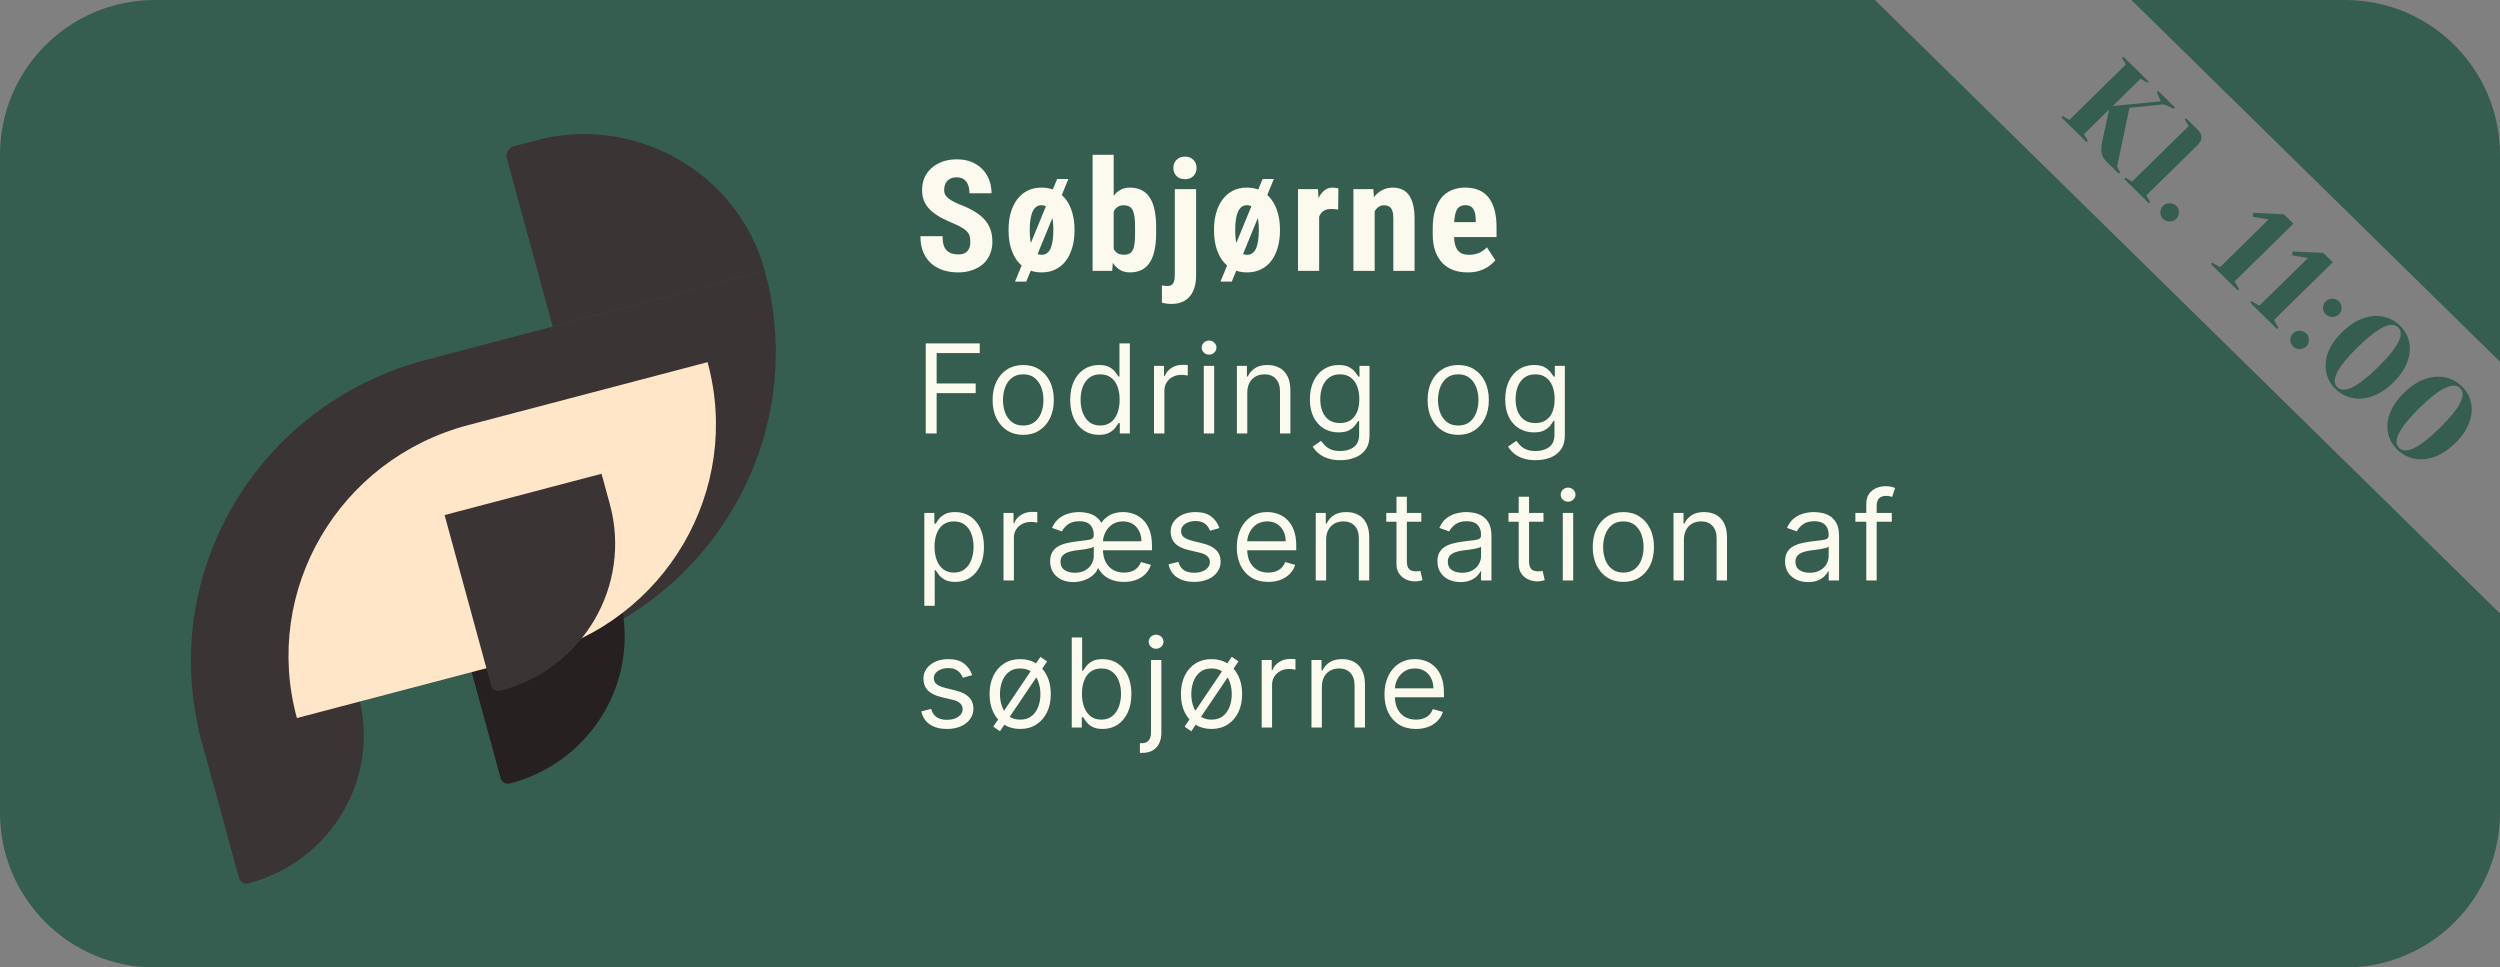<svg width="323" height="125" viewBox="0 0 323 125" fill="none" xmlns="http://www.w3.org/2000/svg">
<rect x="0" y="0" width="323" height="125" fill="#808080" stroke="none"/>
<path fill-rule="evenodd" clip-rule="evenodd" d="M242.236 0H20C8.954 0 0 8.954 0 20V105C0 116.046 8.954 125 20 125H303C314.046 125 323 116.046 323 105V79.166L322.951 79.215L242.236 0ZM323 46.736V20C323 8.954 314.046 0 303 0H275.379L323 46.736Z" fill="#355E50"/>
<path d="M266.501 14.994L267.357 15.498L274.665 8.325L274.152 7.485L274.323 7.317L277.577 10.511L277.406 10.679L276.55 10.175L272.964 13.694L279.176 13.088L278.662 11.912L278.833 11.744L281.003 13.873L280.832 14.041L279.576 13.481L275.122 13.929L273.523 21.55L273.923 22.278L273.752 22.446L272.153 20.877C271.811 20.541 271.601 20.171 271.525 19.768C271.464 19.364 271.483 18.912 271.582 18.412L272.496 14.153L269.241 17.347L269.755 18.188L269.584 18.356L266.329 15.162L266.501 14.994ZM274.613 22.956L275.47 23.46L282.778 16.287L282.264 15.447L282.435 15.279L283.92 16.736C284.605 17.408 284.605 18.08 283.92 18.753L277.297 25.253L277.811 26.093L277.639 26.262L274.442 23.124L274.613 22.956ZM279.465 28.277C279.236 28.053 279.118 27.773 279.111 27.437C279.118 27.1 279.236 26.82 279.465 26.596C279.693 26.372 279.975 26.26 280.31 26.26C280.66 26.26 280.949 26.372 281.178 26.596C281.406 26.82 281.516 27.1 281.509 27.437C281.516 27.773 281.406 28.053 281.178 28.277C280.949 28.501 280.66 28.613 280.31 28.613C279.975 28.613 279.693 28.501 279.465 28.277ZM285.637 34.111L285.808 33.943L286.836 34.503L293.105 28.35L291.061 28.003L291.118 27.498L295.081 27.689L296.314 28.899L288.72 36.352L289.291 37.361L289.12 37.529L285.637 34.111ZM290.719 39.098L290.89 38.93L291.918 39.49L298.187 33.338L296.143 32.99L296.2 32.486L300.163 32.676L301.396 33.887L293.802 41.34L294.373 42.348L294.202 42.516L290.719 39.098ZM300.483 40.612C300.254 40.388 300.136 40.107 300.129 39.771C300.136 39.435 300.254 39.155 300.483 38.931C300.711 38.706 300.993 38.594 301.328 38.594C301.678 38.594 301.967 38.706 302.196 38.931C302.424 39.155 302.534 39.435 302.527 39.771C302.534 40.107 302.424 40.388 302.196 40.612C301.967 40.836 301.678 40.948 301.328 40.948C300.993 40.948 300.711 40.836 300.483 40.612ZM296.258 44.758C296.029 44.534 295.911 44.254 295.904 43.918C295.911 43.581 296.029 43.301 296.258 43.077C296.486 42.853 296.768 42.741 297.103 42.741C297.453 42.741 297.742 42.853 297.971 43.077C298.199 43.301 298.309 43.581 298.302 43.918C298.309 44.254 298.199 44.534 297.971 44.758C297.742 44.982 297.453 45.094 297.103 45.094C296.768 45.094 296.486 44.982 296.258 44.758ZM301.742 50.252C301.125 49.647 300.729 48.937 300.554 48.123C300.379 47.309 300.455 46.449 300.782 45.545C301.125 44.641 301.73 43.764 302.598 42.912C303.466 42.06 304.357 41.47 305.27 41.141C306.199 40.812 307.078 40.734 307.908 40.906C308.738 41.078 309.461 41.466 310.078 42.071C310.694 42.676 311.09 43.386 311.265 44.2C311.44 45.015 311.357 45.874 311.014 46.778C310.687 47.682 310.089 48.56 309.221 49.412C308.353 50.264 307.455 50.854 306.526 51.183C305.613 51.511 304.741 51.59 303.911 51.418C303.081 51.246 302.358 50.858 301.742 50.252ZM301.97 50.028C302.845 50.888 304.596 50.028 307.223 47.451C309.849 44.873 310.725 43.154 309.849 42.295C308.974 41.436 307.223 42.295 304.596 44.873C301.97 47.451 301.094 49.169 301.97 50.028ZM309.734 58.096C309.118 57.491 308.722 56.782 308.547 55.967C308.371 55.153 308.448 54.294 308.775 53.389C309.118 52.486 309.723 51.608 310.591 50.756C311.458 49.904 312.349 49.314 313.263 48.985C314.192 48.656 315.071 48.578 315.901 48.75C316.73 48.922 317.454 49.31 318.07 49.915C318.687 50.52 319.083 51.23 319.258 52.045C319.433 52.859 319.349 53.718 319.007 54.622C318.679 55.526 318.082 56.404 317.214 57.256C316.346 58.108 315.448 58.698 314.519 59.027C313.605 59.355 312.734 59.434 311.904 59.262C311.074 59.09 310.351 58.702 309.734 58.096ZM309.963 57.872C310.838 58.732 312.589 57.872 315.215 55.295C317.842 52.717 318.717 50.999 317.842 50.139C316.966 49.28 315.215 50.139 312.589 52.717C309.963 55.295 309.087 57.013 309.963 57.872Z" fill="#355E50"/>
<path d="M119.605 56V44.364H126.582V45.614H121.014V49.545H126.059V50.795H121.014V56H119.605ZM132.198 56.182C131.41 56.182 130.719 55.994 130.124 55.619C129.534 55.244 129.071 54.72 128.738 54.045C128.409 53.371 128.244 52.583 128.244 51.682C128.244 50.773 128.409 49.979 128.738 49.301C129.071 48.623 129.534 48.097 130.124 47.722C130.719 47.347 131.41 47.159 132.198 47.159C132.986 47.159 133.676 47.347 134.266 47.722C134.861 48.097 135.323 48.623 135.653 49.301C135.986 49.979 136.153 50.773 136.153 51.682C136.153 52.583 135.986 53.371 135.653 54.045C135.323 54.72 134.861 55.244 134.266 55.619C133.676 55.994 132.986 56.182 132.198 56.182ZM132.198 54.977C132.797 54.977 133.289 54.824 133.676 54.517C134.062 54.21 134.348 53.807 134.534 53.307C134.719 52.807 134.812 52.265 134.812 51.682C134.812 51.099 134.719 50.555 134.534 50.051C134.348 49.547 134.062 49.14 133.676 48.83C133.289 48.519 132.797 48.364 132.198 48.364C131.6 48.364 131.107 48.519 130.721 48.83C130.335 49.14 130.049 49.547 129.863 50.051C129.677 50.555 129.585 51.099 129.585 51.682C129.585 52.265 129.677 52.807 129.863 53.307C130.049 53.807 130.335 54.21 130.721 54.517C131.107 54.824 131.6 54.977 132.198 54.977ZM141.975 56.182C141.248 56.182 140.606 55.998 140.049 55.631C139.492 55.26 139.057 54.737 138.742 54.062C138.428 53.385 138.271 52.583 138.271 51.659C138.271 50.742 138.428 49.947 138.742 49.273C139.057 48.599 139.494 48.078 140.055 47.71C140.615 47.343 141.263 47.159 141.998 47.159C142.566 47.159 143.015 47.254 143.344 47.443C143.678 47.629 143.932 47.841 144.106 48.08C144.284 48.314 144.422 48.508 144.521 48.659H144.634V44.364H145.975V56H144.68V54.659H144.521C144.422 54.818 144.282 55.019 144.1 55.261C143.918 55.5 143.659 55.714 143.322 55.903C142.985 56.089 142.536 56.182 141.975 56.182ZM142.157 54.977C142.695 54.977 143.149 54.837 143.521 54.557C143.892 54.273 144.174 53.881 144.367 53.381C144.56 52.877 144.657 52.295 144.657 51.636C144.657 50.985 144.562 50.415 144.373 49.926C144.183 49.434 143.903 49.051 143.532 48.778C143.161 48.502 142.702 48.364 142.157 48.364C141.589 48.364 141.115 48.51 140.737 48.801C140.362 49.089 140.079 49.481 139.89 49.977C139.704 50.47 139.612 51.023 139.612 51.636C139.612 52.258 139.706 52.822 139.896 53.33C140.089 53.833 140.373 54.235 140.748 54.534C141.127 54.83 141.596 54.977 142.157 54.977ZM149.097 56V47.273H150.393V48.591H150.484C150.643 48.159 150.931 47.809 151.347 47.54C151.764 47.271 152.234 47.136 152.756 47.136C152.855 47.136 152.978 47.138 153.126 47.142C153.273 47.146 153.385 47.151 153.461 47.159V48.523C153.415 48.511 153.311 48.494 153.148 48.472C152.989 48.445 152.821 48.432 152.643 48.432C152.218 48.432 151.84 48.521 151.506 48.699C151.177 48.873 150.915 49.115 150.722 49.426C150.533 49.733 150.438 50.083 150.438 50.477V56H149.097ZM155.53 56V47.273H156.871V56H155.53ZM156.212 45.818C155.951 45.818 155.725 45.729 155.536 45.551C155.35 45.373 155.258 45.159 155.258 44.909C155.258 44.659 155.35 44.445 155.536 44.267C155.725 44.089 155.951 44 156.212 44C156.474 44 156.697 44.089 156.883 44.267C157.072 44.445 157.167 44.659 157.167 44.909C157.167 45.159 157.072 45.373 156.883 45.551C156.697 45.729 156.474 45.818 156.212 45.818ZM161.148 50.75V56H159.807V47.273H161.103V48.636H161.216C161.421 48.193 161.731 47.837 162.148 47.568C162.565 47.295 163.103 47.159 163.762 47.159C164.353 47.159 164.87 47.28 165.313 47.523C165.756 47.761 166.101 48.125 166.347 48.614C166.593 49.099 166.716 49.712 166.716 50.455V56H165.375V50.545C165.375 49.86 165.197 49.326 164.841 48.943C164.485 48.557 163.997 48.364 163.375 48.364C162.947 48.364 162.565 48.456 162.228 48.642C161.894 48.828 161.631 49.099 161.438 49.455C161.245 49.811 161.148 50.242 161.148 50.75ZM173.169 59.455C172.522 59.455 171.965 59.371 171.499 59.205C171.033 59.042 170.645 58.826 170.334 58.557C170.027 58.292 169.783 58.008 169.601 57.705L170.669 56.955C170.791 57.114 170.944 57.295 171.13 57.5C171.315 57.708 171.569 57.888 171.891 58.04C172.217 58.195 172.643 58.273 173.169 58.273C173.874 58.273 174.455 58.102 174.914 57.761C175.372 57.42 175.601 56.886 175.601 56.159V54.386H175.487C175.389 54.545 175.249 54.742 175.067 54.977C174.889 55.208 174.631 55.415 174.294 55.597C173.961 55.775 173.51 55.864 172.942 55.864C172.237 55.864 171.605 55.697 171.044 55.364C170.487 55.03 170.046 54.545 169.72 53.909C169.398 53.273 169.237 52.5 169.237 51.591C169.237 50.697 169.395 49.919 169.709 49.256C170.023 48.589 170.461 48.074 171.022 47.71C171.582 47.343 172.23 47.159 172.965 47.159C173.533 47.159 173.984 47.254 174.317 47.443C174.654 47.629 174.912 47.841 175.09 48.08C175.272 48.314 175.412 48.508 175.51 48.659H175.647V47.273H176.942V56.25C176.942 57 176.772 57.61 176.431 58.08C176.094 58.553 175.639 58.9 175.067 59.119C174.499 59.343 173.866 59.455 173.169 59.455ZM173.124 54.659C173.662 54.659 174.116 54.536 174.487 54.29C174.859 54.044 175.141 53.689 175.334 53.227C175.527 52.765 175.624 52.212 175.624 51.568C175.624 50.939 175.529 50.385 175.34 49.903C175.15 49.422 174.87 49.045 174.499 48.773C174.128 48.5 173.669 48.364 173.124 48.364C172.556 48.364 172.082 48.508 171.703 48.795C171.328 49.083 171.046 49.47 170.857 49.955C170.671 50.439 170.578 50.977 170.578 51.568C170.578 52.174 170.673 52.71 170.862 53.176C171.056 53.638 171.34 54.002 171.715 54.267C172.094 54.528 172.563 54.659 173.124 54.659ZM188.402 56.182C187.614 56.182 186.923 55.994 186.328 55.619C185.737 55.244 185.275 54.72 184.942 54.045C184.612 53.371 184.447 52.583 184.447 51.682C184.447 50.773 184.612 49.979 184.942 49.301C185.275 48.623 185.737 48.097 186.328 47.722C186.923 47.347 187.614 47.159 188.402 47.159C189.19 47.159 189.879 47.347 190.47 47.722C191.065 48.097 191.527 48.623 191.857 49.301C192.19 49.979 192.357 50.773 192.357 51.682C192.357 52.583 192.19 53.371 191.857 54.045C191.527 54.72 191.065 55.244 190.47 55.619C189.879 55.994 189.19 56.182 188.402 56.182ZM188.402 54.977C189.001 54.977 189.493 54.824 189.879 54.517C190.266 54.21 190.552 53.807 190.737 53.307C190.923 52.807 191.016 52.265 191.016 51.682C191.016 51.099 190.923 50.555 190.737 50.051C190.552 49.547 190.266 49.14 189.879 48.83C189.493 48.519 189.001 48.364 188.402 48.364C187.804 48.364 187.311 48.519 186.925 48.83C186.538 49.14 186.252 49.547 186.067 50.051C185.881 50.555 185.788 51.099 185.788 51.682C185.788 52.265 185.881 52.807 186.067 53.307C186.252 53.807 186.538 54.21 186.925 54.517C187.311 54.824 187.804 54.977 188.402 54.977ZM198.406 59.455C197.758 59.455 197.202 59.371 196.736 59.205C196.27 59.042 195.882 58.826 195.571 58.557C195.264 58.292 195.02 58.008 194.838 57.705L195.906 56.955C196.027 57.114 196.181 57.295 196.366 57.5C196.552 57.708 196.806 57.888 197.128 58.04C197.454 58.195 197.88 58.273 198.406 58.273C199.111 58.273 199.692 58.102 200.15 57.761C200.609 57.42 200.838 56.886 200.838 56.159V54.386H200.724C200.626 54.545 200.486 54.742 200.304 54.977C200.126 55.208 199.868 55.415 199.531 55.597C199.198 55.775 198.747 55.864 198.179 55.864C197.474 55.864 196.842 55.697 196.281 55.364C195.724 55.03 195.283 54.545 194.957 53.909C194.635 53.273 194.474 52.5 194.474 51.591C194.474 50.697 194.632 49.919 194.946 49.256C195.26 48.589 195.698 48.074 196.258 47.71C196.819 47.343 197.467 47.159 198.202 47.159C198.77 47.159 199.221 47.254 199.554 47.443C199.891 47.629 200.149 47.841 200.327 48.08C200.508 48.314 200.649 48.508 200.747 48.659H200.883V47.273H202.179V56.25C202.179 57 202.008 57.61 201.668 58.08C201.33 58.553 200.876 58.9 200.304 59.119C199.736 59.343 199.103 59.455 198.406 59.455ZM198.361 54.659C198.899 54.659 199.353 54.536 199.724 54.29C200.096 54.044 200.378 53.689 200.571 53.227C200.764 52.765 200.861 52.212 200.861 51.568C200.861 50.939 200.766 50.385 200.577 49.903C200.387 49.422 200.107 49.045 199.736 48.773C199.365 48.5 198.906 48.364 198.361 48.364C197.793 48.364 197.319 48.508 196.94 48.795C196.565 49.083 196.283 49.47 196.094 49.955C195.908 50.439 195.815 50.977 195.815 51.568C195.815 52.174 195.91 52.71 196.099 53.176C196.293 53.638 196.577 54.002 196.952 54.267C197.33 54.528 197.8 54.659 198.361 54.659ZM119.423 78.273V66.273H120.718V67.659H120.877C120.976 67.508 121.112 67.314 121.286 67.079C121.464 66.841 121.718 66.629 122.048 66.443C122.381 66.254 122.832 66.159 123.4 66.159C124.135 66.159 124.783 66.343 125.343 66.71C125.904 67.078 126.341 67.599 126.656 68.273C126.97 68.947 127.127 69.742 127.127 70.659C127.127 71.583 126.97 72.385 126.656 73.062C126.341 73.737 125.906 74.26 125.349 74.631C124.792 74.998 124.15 75.182 123.423 75.182C122.862 75.182 122.413 75.089 122.076 74.903C121.739 74.714 121.48 74.5 121.298 74.261C121.116 74.019 120.976 73.818 120.877 73.659H120.764V78.273H119.423ZM120.741 70.636C120.741 71.296 120.838 71.877 121.031 72.381C121.224 72.881 121.506 73.273 121.877 73.557C122.249 73.837 122.703 73.977 123.241 73.977C123.802 73.977 124.269 73.829 124.644 73.534C125.023 73.235 125.307 72.833 125.497 72.329C125.69 71.822 125.786 71.258 125.786 70.636C125.786 70.023 125.692 69.47 125.502 68.977C125.317 68.481 125.035 68.089 124.656 67.801C124.281 67.51 123.809 67.364 123.241 67.364C122.696 67.364 122.237 67.502 121.866 67.778C121.495 68.051 121.214 68.434 121.025 68.926C120.836 69.415 120.741 69.985 120.741 70.636ZM129.653 75V66.273H130.948V67.591H131.039C131.198 67.159 131.486 66.809 131.903 66.54C132.319 66.271 132.789 66.136 133.312 66.136C133.41 66.136 133.534 66.138 133.681 66.142C133.829 66.146 133.941 66.151 134.016 66.159V67.523C133.971 67.511 133.867 67.494 133.704 67.472C133.545 67.445 133.376 67.432 133.198 67.432C132.774 67.432 132.395 67.521 132.062 67.699C131.732 67.873 131.471 68.115 131.278 68.426C131.088 68.733 130.994 69.083 130.994 69.477V75H129.653ZM145.222 75.182C144.256 75.182 143.453 74.945 142.813 74.472C142.173 73.994 141.779 73.375 141.631 72.614L141.881 68.273C142.165 67.614 142.576 67.097 143.114 66.722C143.656 66.347 144.313 66.159 145.086 66.159C145.54 66.159 145.989 66.235 146.433 66.386C146.876 66.538 147.279 66.784 147.643 67.125C148.006 67.462 148.296 67.909 148.512 68.466C148.728 69.023 148.836 69.708 148.836 70.523V71.091H142.109V69.932H147.472C147.472 69.439 147.374 69 147.177 68.614C146.984 68.227 146.707 67.922 146.347 67.699C145.991 67.475 145.571 67.364 145.086 67.364C144.552 67.364 144.09 67.496 143.7 67.761C143.313 68.023 143.016 68.365 142.808 68.79C142.599 69.21 142.495 69.659 142.495 70.136V70.909C142.495 71.568 142.611 72.127 142.842 72.585C143.073 73.04 143.393 73.386 143.802 73.625C144.211 73.86 144.684 73.977 145.222 73.977C145.575 73.977 145.893 73.928 146.177 73.829C146.465 73.727 146.713 73.576 146.921 73.375C147.13 73.171 147.29 72.917 147.404 72.614L148.7 72.977C148.563 73.417 148.334 73.803 148.012 74.136C147.69 74.466 147.292 74.724 146.819 74.909C146.345 75.091 145.813 75.182 145.222 75.182ZM138.859 74C139.389 74 139.836 73.896 140.2 73.688C140.567 73.479 140.844 73.21 141.029 72.881C141.219 72.551 141.313 72.204 141.313 71.841V70.614C141.256 70.682 141.131 70.744 140.938 70.801C140.749 70.854 140.529 70.901 140.279 70.943C140.033 70.981 139.792 71.015 139.558 71.046C139.326 71.072 139.139 71.095 138.995 71.114C138.647 71.159 138.321 71.233 138.018 71.335C137.719 71.434 137.476 71.583 137.29 71.784C137.109 71.981 137.018 72.25 137.018 72.591C137.018 73.057 137.19 73.409 137.535 73.648C137.883 73.883 138.325 74 138.859 74ZM138.654 75.204C138.101 75.204 137.599 75.1 137.148 74.892C136.698 74.68 136.34 74.375 136.075 73.977C135.809 73.576 135.677 73.091 135.677 72.523C135.677 72.023 135.775 71.617 135.972 71.307C136.173 70.992 136.436 70.746 136.762 70.568C137.092 70.386 137.457 70.252 137.859 70.165C138.26 70.074 138.662 70.004 139.063 69.954C139.594 69.886 140.023 69.833 140.353 69.796C140.686 69.758 140.929 69.695 141.08 69.608C141.236 69.521 141.313 69.371 141.313 69.159V69.114C141.313 68.557 141.16 68.123 140.853 67.812C140.546 67.498 140.086 67.341 139.472 67.341C138.836 67.341 138.334 67.481 137.967 67.761C137.603 68.042 137.347 68.341 137.2 68.659L135.927 68.204C136.154 67.674 136.457 67.261 136.836 66.966C137.219 66.667 137.635 66.458 138.086 66.341C138.54 66.22 138.987 66.159 139.427 66.159C139.662 66.159 139.927 66.182 140.222 66.227C140.518 66.269 140.815 66.354 141.114 66.483C141.414 66.612 141.686 66.803 141.933 67.057C142.179 67.311 142.366 67.648 142.495 68.068L141.972 73.409H141.859C141.745 73.735 141.531 74.034 141.217 74.307C140.906 74.579 140.527 74.797 140.08 74.96C139.637 75.123 139.162 75.204 138.654 75.204ZM157.545 68.227L156.34 68.568C156.264 68.367 156.153 68.172 156.005 67.983C155.861 67.79 155.664 67.631 155.414 67.506C155.164 67.381 154.844 67.318 154.454 67.318C153.92 67.318 153.475 67.441 153.119 67.688C152.766 67.93 152.59 68.239 152.59 68.614C152.59 68.947 152.711 69.21 152.954 69.403C153.196 69.597 153.575 69.758 154.09 69.886L155.386 70.204C156.166 70.394 156.747 70.684 157.13 71.074C157.512 71.46 157.704 71.958 157.704 72.568C157.704 73.068 157.56 73.515 157.272 73.909C156.988 74.303 156.59 74.614 156.079 74.841C155.567 75.068 154.973 75.182 154.295 75.182C153.404 75.182 152.668 74.989 152.084 74.602C151.501 74.216 151.132 73.651 150.976 72.909L152.249 72.591C152.37 73.061 152.6 73.413 152.937 73.648C153.278 73.883 153.723 74 154.272 74C154.897 74 155.393 73.867 155.761 73.602C156.132 73.333 156.317 73.011 156.317 72.636C156.317 72.333 156.211 72.079 155.999 71.875C155.787 71.667 155.461 71.511 155.022 71.409L153.567 71.068C152.768 70.879 152.181 70.585 151.806 70.188C151.435 69.786 151.249 69.284 151.249 68.682C151.249 68.189 151.387 67.754 151.664 67.375C151.944 66.996 152.325 66.699 152.806 66.483C153.291 66.267 153.84 66.159 154.454 66.159C155.317 66.159 155.995 66.349 156.488 66.727C156.984 67.106 157.336 67.606 157.545 68.227ZM163.861 75.182C163.02 75.182 162.295 74.996 161.685 74.625C161.079 74.25 160.611 73.727 160.282 73.057C159.956 72.383 159.793 71.599 159.793 70.704C159.793 69.811 159.956 69.023 160.282 68.341C160.611 67.655 161.07 67.121 161.657 66.739C162.248 66.352 162.937 66.159 163.725 66.159C164.179 66.159 164.628 66.235 165.072 66.386C165.515 66.538 165.918 66.784 166.282 67.125C166.645 67.462 166.935 67.909 167.151 68.466C167.367 69.023 167.475 69.708 167.475 70.523V71.091H160.748V69.932H166.111C166.111 69.439 166.013 69 165.816 68.614C165.623 68.227 165.346 67.922 164.986 67.699C164.63 67.475 164.21 67.364 163.725 67.364C163.191 67.364 162.729 67.496 162.339 67.761C161.952 68.023 161.655 68.364 161.447 68.784C161.238 69.204 161.134 69.655 161.134 70.136V70.909C161.134 71.568 161.248 72.127 161.475 72.585C161.706 73.04 162.026 73.386 162.435 73.625C162.844 73.86 163.32 73.977 163.861 73.977C164.214 73.977 164.532 73.928 164.816 73.829C165.104 73.727 165.352 73.576 165.56 73.375C165.768 73.171 165.929 72.917 166.043 72.614L167.339 72.977C167.202 73.417 166.973 73.803 166.651 74.136C166.329 74.466 165.931 74.724 165.458 74.909C164.984 75.091 164.452 75.182 163.861 75.182ZM171.336 69.75V75H169.995V66.273H171.29V67.636H171.404C171.608 67.193 171.919 66.837 172.336 66.568C172.752 66.296 173.29 66.159 173.949 66.159C174.54 66.159 175.057 66.28 175.5 66.523C175.944 66.761 176.288 67.125 176.534 67.614C176.781 68.099 176.904 68.712 176.904 69.454V75H175.563V69.546C175.563 68.86 175.385 68.326 175.029 67.943C174.673 67.557 174.184 67.364 173.563 67.364C173.135 67.364 172.752 67.456 172.415 67.642C172.082 67.828 171.819 68.099 171.625 68.454C171.432 68.811 171.336 69.242 171.336 69.75ZM183.63 66.273V67.409H179.107V66.273H183.63ZM180.425 64.182H181.766V72.5C181.766 72.879 181.821 73.163 181.931 73.352C182.044 73.538 182.188 73.663 182.362 73.727C182.541 73.788 182.728 73.818 182.925 73.818C183.073 73.818 183.194 73.811 183.289 73.796C183.383 73.776 183.459 73.761 183.516 73.75L183.789 74.954C183.698 74.989 183.571 75.023 183.408 75.057C183.245 75.095 183.039 75.114 182.789 75.114C182.41 75.114 182.039 75.032 181.675 74.869C181.315 74.706 181.016 74.458 180.777 74.125C180.542 73.792 180.425 73.371 180.425 72.864V64.182ZM188.695 75.204C188.142 75.204 187.64 75.1 187.189 74.892C186.738 74.68 186.38 74.375 186.115 73.977C185.85 73.576 185.717 73.091 185.717 72.523C185.717 72.023 185.816 71.617 186.013 71.307C186.21 70.992 186.473 70.746 186.803 70.568C187.132 70.39 187.496 70.258 187.894 70.171C188.295 70.079 188.699 70.008 189.104 69.954C189.634 69.886 190.064 69.835 190.394 69.801C190.727 69.763 190.969 69.701 191.121 69.614C191.276 69.526 191.354 69.375 191.354 69.159V69.114C191.354 68.553 191.2 68.117 190.894 67.807C190.591 67.496 190.13 67.341 189.513 67.341C188.873 67.341 188.371 67.481 188.007 67.761C187.644 68.042 187.388 68.341 187.24 68.659L185.967 68.204C186.195 67.674 186.498 67.261 186.877 66.966C187.259 66.667 187.676 66.458 188.127 66.341C188.581 66.22 189.028 66.159 189.467 66.159C189.748 66.159 190.07 66.193 190.433 66.261C190.801 66.326 191.155 66.46 191.496 66.665C191.841 66.869 192.127 67.178 192.354 67.591C192.581 68.004 192.695 68.557 192.695 69.25V75H191.354V73.818H191.286C191.195 74.008 191.043 74.21 190.831 74.426C190.619 74.642 190.337 74.826 189.985 74.977C189.632 75.129 189.202 75.204 188.695 75.204ZM188.899 74C189.43 74 189.877 73.896 190.24 73.688C190.608 73.479 190.884 73.21 191.07 72.881C191.259 72.551 191.354 72.204 191.354 71.841V70.614C191.297 70.682 191.172 70.744 190.979 70.801C190.789 70.854 190.57 70.901 190.32 70.943C190.074 70.981 189.833 71.015 189.598 71.046C189.367 71.072 189.18 71.095 189.036 71.114C188.687 71.159 188.361 71.233 188.058 71.335C187.759 71.434 187.517 71.583 187.331 71.784C187.149 71.981 187.058 72.25 187.058 72.591C187.058 73.057 187.231 73.409 187.575 73.648C187.924 73.883 188.365 74 188.899 74ZM199.418 66.273V67.409H194.895V66.273H199.418ZM196.213 64.182H197.554V72.5C197.554 72.879 197.609 73.163 197.719 73.352C197.832 73.538 197.976 73.663 198.151 73.727C198.329 73.788 198.516 73.818 198.713 73.818C198.861 73.818 198.982 73.811 199.077 73.796C199.171 73.776 199.247 73.761 199.304 73.75L199.577 74.954C199.486 74.989 199.359 75.023 199.196 75.057C199.033 75.095 198.827 75.114 198.577 75.114C198.198 75.114 197.827 75.032 197.463 74.869C197.103 74.706 196.804 74.458 196.565 74.125C196.331 73.792 196.213 73.371 196.213 72.864V64.182ZM201.915 75V66.273H203.256V75H201.915ZM202.597 64.818C202.335 64.818 202.11 64.729 201.92 64.551C201.735 64.373 201.642 64.159 201.642 63.909C201.642 63.659 201.735 63.445 201.92 63.267C202.11 63.089 202.335 63 202.597 63C202.858 63 203.081 63.089 203.267 63.267C203.456 63.445 203.551 63.659 203.551 63.909C203.551 64.159 203.456 64.373 203.267 64.551C203.081 64.729 202.858 64.818 202.597 64.818ZM209.737 75.182C208.949 75.182 208.258 74.994 207.663 74.619C207.072 74.244 206.61 73.72 206.277 73.046C205.947 72.371 205.782 71.583 205.782 70.682C205.782 69.773 205.947 68.979 206.277 68.301C206.61 67.623 207.072 67.097 207.663 66.722C208.258 66.347 208.949 66.159 209.737 66.159C210.525 66.159 211.214 66.347 211.805 66.722C212.4 67.097 212.862 67.623 213.192 68.301C213.525 68.979 213.692 69.773 213.692 70.682C213.692 71.583 213.525 72.371 213.192 73.046C212.862 73.72 212.4 74.244 211.805 74.619C211.214 74.994 210.525 75.182 209.737 75.182ZM209.737 73.977C210.336 73.977 210.828 73.824 211.214 73.517C211.601 73.21 211.887 72.807 212.072 72.307C212.258 71.807 212.351 71.265 212.351 70.682C212.351 70.099 212.258 69.555 212.072 69.051C211.887 68.547 211.601 68.14 211.214 67.829C210.828 67.519 210.336 67.364 209.737 67.364C209.139 67.364 208.646 67.519 208.26 67.829C207.873 68.14 207.587 68.547 207.402 69.051C207.216 69.555 207.123 70.099 207.123 70.682C207.123 71.265 207.216 71.807 207.402 72.307C207.587 72.807 207.873 73.21 208.26 73.517C208.646 73.824 209.139 73.977 209.737 73.977ZM217.559 69.75V75H216.218V66.273H217.514V67.636H217.628C217.832 67.193 218.143 66.837 218.559 66.568C218.976 66.296 219.514 66.159 220.173 66.159C220.764 66.159 221.281 66.28 221.724 66.523C222.167 66.761 222.512 67.125 222.758 67.614C223.004 68.099 223.128 68.712 223.128 69.454V75H221.787V69.546C221.787 68.86 221.609 68.326 221.253 67.943C220.896 67.557 220.408 67.364 219.787 67.364C219.359 67.364 218.976 67.456 218.639 67.642C218.306 67.828 218.042 68.099 217.849 68.454C217.656 68.811 217.559 69.242 217.559 69.75ZM233.606 75.204C233.053 75.204 232.551 75.1 232.1 74.892C231.65 74.68 231.292 74.375 231.026 73.977C230.761 73.576 230.629 73.091 230.629 72.523C230.629 72.023 230.727 71.617 230.924 71.307C231.121 70.992 231.384 70.746 231.714 70.568C232.044 70.39 232.407 70.258 232.805 70.171C233.206 70.079 233.61 70.008 234.015 69.954C234.545 69.886 234.975 69.835 235.305 69.801C235.638 69.763 235.881 69.701 236.032 69.614C236.187 69.526 236.265 69.375 236.265 69.159V69.114C236.265 68.553 236.112 68.117 235.805 67.807C235.502 67.496 235.042 67.341 234.424 67.341C233.784 67.341 233.282 67.481 232.919 67.761C232.555 68.042 232.299 68.341 232.151 68.659L230.879 68.204C231.106 67.674 231.409 67.261 231.788 66.966C232.17 66.667 232.587 66.458 233.038 66.341C233.492 66.22 233.939 66.159 234.379 66.159C234.659 66.159 234.981 66.193 235.345 66.261C235.712 66.326 236.066 66.46 236.407 66.665C236.752 66.869 237.038 67.178 237.265 67.591C237.492 68.004 237.606 68.557 237.606 69.25V75H236.265V73.818H236.197C236.106 74.008 235.954 74.21 235.742 74.426C235.53 74.642 235.248 74.826 234.896 74.977C234.544 75.129 234.114 75.204 233.606 75.204ZM233.811 74C234.341 74 234.788 73.896 235.151 73.688C235.519 73.479 235.795 73.21 235.981 72.881C236.17 72.551 236.265 72.204 236.265 71.841V70.614C236.208 70.682 236.083 70.744 235.89 70.801C235.701 70.854 235.481 70.901 235.231 70.943C234.985 70.981 234.744 71.015 234.509 71.046C234.278 71.072 234.091 71.095 233.947 71.114C233.598 71.159 233.273 71.233 232.97 71.335C232.67 71.434 232.428 71.583 232.242 71.784C232.061 71.981 231.97 72.25 231.97 72.591C231.97 73.057 232.142 73.409 232.487 73.648C232.835 73.883 233.276 74 233.811 74ZM244.42 66.273V67.409H239.715V66.273H244.42ZM241.124 75V65.068C241.124 64.568 241.242 64.151 241.477 63.818C241.711 63.485 242.016 63.235 242.391 63.068C242.766 62.901 243.162 62.818 243.579 62.818C243.908 62.818 244.177 62.845 244.386 62.898C244.594 62.951 244.749 63 244.852 63.045L244.465 64.204C244.397 64.182 244.302 64.153 244.181 64.119C244.064 64.085 243.908 64.068 243.715 64.068C243.272 64.068 242.952 64.18 242.755 64.403C242.562 64.627 242.465 64.954 242.465 65.386V75H241.124ZM125.605 87.227L124.4 87.568C124.324 87.367 124.213 87.172 124.065 86.983C123.921 86.79 123.724 86.631 123.474 86.506C123.224 86.381 122.904 86.318 122.514 86.318C121.98 86.318 121.535 86.441 121.179 86.688C120.826 86.93 120.65 87.239 120.65 87.614C120.65 87.947 120.771 88.21 121.014 88.403C121.256 88.597 121.635 88.758 122.15 88.886L123.446 89.204C124.226 89.394 124.807 89.684 125.19 90.074C125.572 90.46 125.764 90.958 125.764 91.568C125.764 92.068 125.62 92.515 125.332 92.909C125.048 93.303 124.65 93.614 124.139 93.841C123.627 94.068 123.033 94.182 122.355 94.182C121.464 94.182 120.728 93.989 120.144 93.602C119.561 93.216 119.192 92.651 119.036 91.909L120.309 91.591C120.43 92.061 120.66 92.413 120.997 92.648C121.338 92.883 121.783 93 122.332 93C122.957 93 123.453 92.867 123.821 92.602C124.192 92.333 124.377 92.011 124.377 91.636C124.377 91.333 124.271 91.079 124.059 90.875C123.847 90.667 123.521 90.511 123.082 90.409L121.627 90.068C120.828 89.879 120.241 89.585 119.866 89.188C119.495 88.786 119.309 88.284 119.309 87.682C119.309 87.189 119.447 86.754 119.724 86.375C120.004 85.996 120.385 85.699 120.866 85.483C121.351 85.267 121.9 85.159 122.514 85.159C123.377 85.159 124.055 85.349 124.548 85.727C125.044 86.106 125.396 86.606 125.605 87.227ZM129.194 94.477L128.33 93.886L134.421 84.864L135.285 85.454L129.194 94.477ZM131.808 94.182C131.02 94.182 130.328 93.994 129.734 93.619C129.143 93.244 128.681 92.72 128.347 92.046C128.018 91.371 127.853 90.583 127.853 89.682C127.853 88.773 128.018 87.979 128.347 87.301C128.681 86.623 129.143 86.097 129.734 85.722C130.328 85.347 131.02 85.159 131.808 85.159C132.596 85.159 133.285 85.347 133.876 85.722C134.471 86.097 134.933 86.623 135.262 87.301C135.596 87.979 135.762 88.773 135.762 89.682C135.762 90.583 135.596 91.371 135.262 92.046C134.933 92.72 134.471 93.244 133.876 93.619C133.285 93.994 132.596 94.182 131.808 94.182ZM131.808 92.977C132.406 92.977 132.899 92.824 133.285 92.517C133.671 92.21 133.957 91.807 134.143 91.307C134.328 90.807 134.421 90.265 134.421 89.682C134.421 89.099 134.328 88.555 134.143 88.051C133.957 87.547 133.671 87.14 133.285 86.829C132.899 86.519 132.406 86.364 131.808 86.364C131.209 86.364 130.717 86.519 130.33 86.829C129.944 87.14 129.658 87.547 129.472 88.051C129.287 88.555 129.194 89.099 129.194 89.682C129.194 90.265 129.287 90.807 129.472 91.307C129.658 91.807 129.944 92.21 130.33 92.517C130.717 92.824 131.209 92.977 131.808 92.977ZM138.471 94V82.364H139.812V86.659H139.925C140.024 86.508 140.16 86.314 140.335 86.079C140.513 85.841 140.766 85.629 141.096 85.443C141.429 85.254 141.88 85.159 142.448 85.159C143.183 85.159 143.831 85.343 144.391 85.71C144.952 86.078 145.389 86.599 145.704 87.273C146.018 87.947 146.175 88.742 146.175 89.659C146.175 90.583 146.018 91.385 145.704 92.062C145.389 92.737 144.954 93.26 144.397 93.631C143.84 93.998 143.198 94.182 142.471 94.182C141.91 94.182 141.461 94.089 141.124 93.903C140.787 93.714 140.528 93.5 140.346 93.261C140.164 93.019 140.024 92.818 139.925 92.659H139.766V94H138.471ZM139.789 89.636C139.789 90.296 139.886 90.877 140.079 91.381C140.272 91.881 140.554 92.273 140.925 92.557C141.297 92.837 141.751 92.977 142.289 92.977C142.85 92.977 143.317 92.829 143.692 92.534C144.071 92.235 144.355 91.833 144.545 91.329C144.738 90.822 144.835 90.258 144.835 89.636C144.835 89.023 144.74 88.47 144.55 87.977C144.365 87.481 144.083 87.089 143.704 86.801C143.329 86.51 142.857 86.364 142.289 86.364C141.744 86.364 141.285 86.502 140.914 86.778C140.543 87.051 140.263 87.434 140.073 87.926C139.884 88.415 139.789 88.985 139.789 89.636ZM148.707 85.273H150.047V94.636C150.047 95.174 149.955 95.64 149.769 96.034C149.587 96.428 149.311 96.733 148.94 96.949C148.572 97.165 148.108 97.273 147.547 97.273C147.502 97.273 147.457 97.273 147.411 97.273C147.366 97.273 147.32 97.273 147.275 97.273V96.023C147.32 96.023 147.362 96.023 147.4 96.023C147.438 96.023 147.479 96.023 147.525 96.023C147.934 96.023 148.233 95.901 148.422 95.659C148.612 95.421 148.707 95.079 148.707 94.636V85.273ZM149.366 83.818C149.104 83.818 148.879 83.729 148.69 83.551C148.504 83.373 148.411 83.159 148.411 82.909C148.411 82.659 148.504 82.445 148.69 82.267C148.879 82.089 149.104 82 149.366 82C149.627 82 149.851 82.089 150.036 82.267C150.226 82.445 150.32 82.659 150.32 82.909C150.32 83.159 150.226 83.373 150.036 83.551C149.851 83.729 149.627 83.818 149.366 83.818ZM153.915 94.477L153.052 93.886L159.143 84.864L160.006 85.454L153.915 94.477ZM156.529 94.182C155.741 94.182 155.05 93.994 154.455 93.619C153.864 93.244 153.402 92.72 153.069 92.046C152.739 91.371 152.574 90.583 152.574 89.682C152.574 88.773 152.739 87.979 153.069 87.301C153.402 86.623 153.864 86.097 154.455 85.722C155.05 85.347 155.741 85.159 156.529 85.159C157.317 85.159 158.006 85.347 158.597 85.722C159.192 86.097 159.654 86.623 159.983 87.301C160.317 87.979 160.483 88.773 160.483 89.682C160.483 90.583 160.317 91.371 159.983 92.046C159.654 92.72 159.192 93.244 158.597 93.619C158.006 93.994 157.317 94.182 156.529 94.182ZM156.529 92.977C157.127 92.977 157.62 92.824 158.006 92.517C158.393 92.21 158.679 91.807 158.864 91.307C159.05 90.807 159.143 90.265 159.143 89.682C159.143 89.099 159.05 88.555 158.864 88.051C158.679 87.547 158.393 87.14 158.006 86.829C157.62 86.519 157.127 86.364 156.529 86.364C155.93 86.364 155.438 86.519 155.052 86.829C154.665 87.14 154.379 87.547 154.194 88.051C154.008 88.555 153.915 89.099 153.915 89.682C153.915 90.265 154.008 90.807 154.194 91.307C154.379 91.807 154.665 92.21 155.052 92.517C155.438 92.824 155.93 92.977 156.529 92.977ZM163.01 94V85.273H164.306V86.591H164.397C164.556 86.159 164.844 85.809 165.26 85.54C165.677 85.271 166.147 85.136 166.669 85.136C166.768 85.136 166.891 85.138 167.039 85.142C167.186 85.146 167.298 85.151 167.374 85.159V86.523C167.329 86.511 167.224 86.494 167.061 86.472C166.902 86.445 166.734 86.432 166.556 86.432C166.132 86.432 165.753 86.521 165.419 86.699C165.09 86.873 164.829 87.115 164.635 87.426C164.446 87.733 164.351 88.083 164.351 88.477V94H163.01ZM170.784 88.75V94H169.443V85.273H170.739V86.636H170.853C171.057 86.193 171.368 85.837 171.784 85.568C172.201 85.296 172.739 85.159 173.398 85.159C173.989 85.159 174.506 85.28 174.949 85.523C175.392 85.761 175.737 86.125 175.983 86.614C176.229 87.099 176.353 87.712 176.353 88.454V94H175.012V88.546C175.012 87.86 174.834 87.326 174.478 86.943C174.121 86.557 173.633 86.364 173.012 86.364C172.584 86.364 172.201 86.456 171.864 86.642C171.531 86.828 171.267 87.099 171.074 87.454C170.881 87.811 170.784 88.242 170.784 88.75ZM182.942 94.182C182.101 94.182 181.376 93.996 180.766 93.625C180.16 93.25 179.692 92.727 179.362 92.057C179.037 91.383 178.874 90.599 178.874 89.704C178.874 88.811 179.037 88.023 179.362 87.341C179.692 86.655 180.15 86.121 180.737 85.739C181.328 85.352 182.018 85.159 182.806 85.159C183.26 85.159 183.709 85.235 184.152 85.386C184.595 85.538 184.999 85.784 185.362 86.125C185.726 86.462 186.016 86.909 186.232 87.466C186.448 88.023 186.556 88.708 186.556 89.523V90.091H179.828V88.932H185.192C185.192 88.439 185.093 88 184.896 87.614C184.703 87.227 184.427 86.922 184.067 86.699C183.711 86.475 183.29 86.364 182.806 86.364C182.271 86.364 181.809 86.496 181.419 86.761C181.033 87.023 180.735 87.364 180.527 87.784C180.319 88.204 180.215 88.655 180.215 89.136V89.909C180.215 90.568 180.328 91.127 180.556 91.585C180.787 92.04 181.107 92.386 181.516 92.625C181.925 92.86 182.4 92.977 182.942 92.977C183.294 92.977 183.612 92.928 183.896 92.829C184.184 92.727 184.432 92.576 184.641 92.375C184.849 92.171 185.01 91.917 185.124 91.614L186.419 91.977C186.283 92.417 186.054 92.803 185.732 93.136C185.41 93.466 185.012 93.724 184.539 93.909C184.065 94.091 183.533 94.182 182.942 94.182Z" fill="#FCFAEE"/>
<path d="M125.364 31.26C125.364 31.006 125.341 30.775 125.295 30.566C125.25 30.358 125.152 30.166 125.002 29.99C124.859 29.814 124.647 29.639 124.367 29.463C124.094 29.287 123.736 29.105 123.293 28.916C122.766 28.695 122.255 28.46 121.76 28.213C121.265 27.959 120.819 27.666 120.422 27.334C120.025 27.002 119.709 26.611 119.475 26.162C119.247 25.706 119.133 25.172 119.133 24.561C119.133 23.962 119.24 23.418 119.455 22.93C119.677 22.441 119.989 22.025 120.393 21.68C120.796 21.328 121.268 21.058 121.809 20.869C122.356 20.68 122.964 20.586 123.635 20.586C124.546 20.586 125.334 20.775 125.998 21.152C126.669 21.53 127.186 22.047 127.551 22.705C127.922 23.363 128.108 24.118 128.108 24.971H125.256C125.256 24.567 125.198 24.212 125.08 23.906C124.97 23.594 124.791 23.35 124.543 23.174C124.296 22.998 123.977 22.91 123.586 22.91C123.222 22.91 122.919 22.985 122.678 23.135C122.444 23.278 122.268 23.477 122.151 23.73C122.04 23.978 121.985 24.258 121.985 24.57C121.985 24.805 122.04 25.016 122.151 25.205C122.268 25.387 122.427 25.553 122.629 25.703C122.831 25.846 123.069 25.986 123.342 26.123C123.622 26.26 123.928 26.393 124.26 26.523C124.905 26.777 125.474 27.057 125.969 27.363C126.464 27.663 126.877 28.001 127.209 28.379C127.541 28.75 127.792 29.17 127.961 29.639C128.13 30.107 128.215 30.641 128.215 31.24C128.215 31.833 128.111 32.373 127.903 32.861C127.701 33.343 127.405 33.76 127.014 34.111C126.623 34.456 126.151 34.723 125.598 34.912C125.051 35.101 124.439 35.195 123.762 35.195C123.104 35.195 122.483 35.104 121.897 34.922C121.311 34.733 120.793 34.45 120.344 34.072C119.901 33.688 119.553 33.203 119.299 32.617C119.045 32.025 118.918 31.325 118.918 30.518H121.78C121.78 30.947 121.822 31.315 121.906 31.621C121.991 31.921 122.121 32.161 122.297 32.344C122.473 32.52 122.688 32.653 122.942 32.744C123.202 32.829 123.498 32.871 123.83 32.871C124.208 32.871 124.507 32.8 124.729 32.656C124.957 32.513 125.119 32.321 125.217 32.08C125.315 31.839 125.364 31.566 125.364 31.26ZM138.034 23.125L132.594 36.387H131.139L136.579 23.125H138.034ZM130.309 29.834V29.619C130.309 28.851 130.4 28.141 130.583 27.49C130.771 26.833 131.045 26.263 131.403 25.781C131.768 25.293 132.21 24.915 132.731 24.648C133.258 24.375 133.867 24.238 134.557 24.238C135.254 24.238 135.866 24.375 136.393 24.648C136.921 24.915 137.363 25.293 137.721 25.781C138.086 26.263 138.359 26.833 138.542 27.49C138.73 28.141 138.825 28.851 138.825 29.619V29.834C138.825 30.596 138.73 31.305 138.542 31.963C138.359 32.614 138.089 33.184 137.731 33.672C137.373 34.154 136.927 34.528 136.393 34.795C135.866 35.062 135.26 35.195 134.577 35.195C133.887 35.195 133.275 35.062 132.741 34.795C132.214 34.528 131.768 34.154 131.403 33.672C131.045 33.184 130.771 32.614 130.583 31.963C130.4 31.305 130.309 30.596 130.309 29.834ZM133.044 29.619V29.824C133.044 30.254 133.07 30.658 133.122 31.035C133.174 31.406 133.255 31.735 133.366 32.022C133.483 32.301 133.639 32.523 133.835 32.685C134.036 32.842 134.284 32.92 134.577 32.92C134.863 32.92 135.104 32.842 135.299 32.685C135.501 32.523 135.658 32.301 135.768 32.022C135.879 31.735 135.96 31.406 136.012 31.035C136.064 30.658 136.09 30.254 136.09 29.824V29.619C136.09 29.203 136.064 28.809 136.012 28.438C135.967 28.06 135.885 27.728 135.768 27.441C135.658 27.155 135.501 26.93 135.299 26.768C135.098 26.598 134.85 26.514 134.557 26.514C134.264 26.514 134.02 26.598 133.825 26.768C133.636 26.93 133.483 27.155 133.366 27.441C133.255 27.728 133.174 28.06 133.122 28.438C133.07 28.809 133.044 29.203 133.044 29.619ZM141.163 20H143.888V32.549L143.692 35H141.163V20ZM149.376 29.365V30.059C149.376 30.918 149.308 31.667 149.171 32.305C149.041 32.943 148.836 33.477 148.556 33.906C148.282 34.336 147.931 34.658 147.501 34.873C147.071 35.088 146.564 35.195 145.978 35.195C145.45 35.195 144.998 35.072 144.62 34.824C144.243 34.57 143.924 34.222 143.663 33.779C143.409 33.33 143.201 32.806 143.038 32.207C142.882 31.602 142.768 30.941 142.696 30.225V29.199C142.761 28.496 142.872 27.842 143.028 27.236C143.191 26.631 143.399 26.107 143.653 25.664C143.907 25.215 144.223 24.866 144.601 24.619C144.985 24.365 145.437 24.238 145.958 24.238C146.557 24.238 147.071 24.349 147.501 24.57C147.931 24.785 148.282 25.107 148.556 25.537C148.836 25.967 149.041 26.504 149.171 27.148C149.308 27.787 149.376 28.525 149.376 29.365ZM146.651 30.059V29.365C146.651 28.877 146.632 28.457 146.593 28.105C146.554 27.754 146.482 27.461 146.378 27.227C146.274 26.992 146.124 26.816 145.929 26.699C145.74 26.582 145.489 26.523 145.177 26.523C144.897 26.523 144.662 26.579 144.474 26.689C144.285 26.794 144.122 26.95 143.985 27.158C143.855 27.36 143.758 27.601 143.692 27.881C143.634 28.154 143.601 28.457 143.595 28.789V30.635C143.601 31.084 143.657 31.481 143.761 31.826C143.865 32.171 144.031 32.438 144.259 32.627C144.493 32.816 144.806 32.91 145.196 32.91C145.502 32.91 145.75 32.858 145.939 32.754C146.127 32.65 146.274 32.484 146.378 32.256C146.489 32.028 146.56 31.735 146.593 31.377C146.632 31.012 146.651 30.573 146.651 30.059ZM151.783 24.434H154.537V35.586C154.537 36.38 154.41 37.051 154.156 37.598C153.908 38.145 153.55 38.558 153.081 38.838C152.613 39.124 152.046 39.268 151.382 39.268C151.167 39.268 150.956 39.255 150.748 39.228C150.539 39.203 150.328 39.16 150.113 39.102L150.123 36.875C150.253 36.901 150.38 36.921 150.503 36.934C150.621 36.947 150.738 36.953 150.855 36.953C151.063 36.953 151.236 36.904 151.373 36.807C151.509 36.715 151.61 36.569 151.675 36.367C151.747 36.165 151.783 35.905 151.783 35.586V24.434ZM151.597 21.699C151.597 21.276 151.734 20.928 152.007 20.654C152.281 20.374 152.642 20.234 153.091 20.234C153.547 20.234 153.912 20.374 154.185 20.654C154.458 20.928 154.595 21.276 154.595 21.699C154.595 22.116 154.458 22.464 154.185 22.744C153.912 23.018 153.547 23.154 153.091 23.154C152.642 23.154 152.281 23.018 152.007 22.744C151.734 22.464 151.597 22.116 151.597 21.699ZM164.58 23.125L159.14 36.387H157.685L163.125 23.125H164.58ZM156.855 29.834V29.619C156.855 28.851 156.946 28.141 157.129 27.49C157.318 26.833 157.591 26.263 157.949 25.781C158.314 25.293 158.756 24.915 159.277 24.648C159.805 24.375 160.413 24.238 161.103 24.238C161.8 24.238 162.412 24.375 162.939 24.648C163.467 24.915 163.909 25.293 164.267 25.781C164.632 26.263 164.905 26.833 165.088 27.49C165.277 28.141 165.371 28.851 165.371 29.619V29.834C165.371 30.596 165.277 31.305 165.088 31.963C164.905 32.614 164.635 33.184 164.277 33.672C163.919 34.154 163.473 34.528 162.939 34.795C162.412 35.062 161.806 35.195 161.123 35.195C160.433 35.195 159.821 35.062 159.287 34.795C158.76 34.528 158.314 34.154 157.949 33.672C157.591 33.184 157.318 32.614 157.129 31.963C156.946 31.305 156.855 30.596 156.855 29.834ZM159.59 29.619V29.824C159.59 30.254 159.616 30.658 159.668 31.035C159.72 31.406 159.801 31.735 159.912 32.022C160.029 32.301 160.185 32.523 160.381 32.685C160.583 32.842 160.83 32.92 161.123 32.92C161.409 32.92 161.65 32.842 161.846 32.685C162.047 32.523 162.204 32.301 162.314 32.022C162.425 31.735 162.506 31.406 162.558 31.035C162.611 30.658 162.637 30.254 162.637 29.824V29.619C162.637 29.203 162.611 28.809 162.558 28.438C162.513 28.06 162.431 27.728 162.314 27.441C162.204 27.155 162.047 26.93 161.846 26.768C161.644 26.598 161.396 26.514 161.103 26.514C160.81 26.514 160.566 26.598 160.371 26.768C160.182 26.93 160.029 27.155 159.912 27.441C159.801 27.728 159.72 28.06 159.668 28.438C159.616 28.809 159.59 29.203 159.59 29.619ZM170.434 26.787V35H167.699V24.434H170.278L170.434 26.787ZM172.924 24.355L172.885 27.08C172.761 27.054 172.612 27.035 172.436 27.021C172.267 27.009 172.117 27.002 171.987 27.002C171.681 27.002 171.42 27.051 171.205 27.148C170.99 27.24 170.811 27.38 170.668 27.568C170.531 27.751 170.427 27.979 170.356 28.252C170.284 28.525 170.242 28.835 170.229 29.18L169.711 28.984C169.711 28.294 169.763 27.663 169.867 27.09C169.978 26.51 170.141 26.009 170.356 25.586C170.571 25.156 170.828 24.824 171.127 24.59C171.433 24.355 171.778 24.238 172.162 24.238C172.293 24.238 172.429 24.251 172.573 24.277C172.722 24.297 172.839 24.323 172.924 24.355ZM177.606 26.689V35H174.862V24.434H177.43L177.606 26.689ZM177.196 29.355L176.464 29.375C176.451 28.581 176.525 27.868 176.688 27.236C176.857 26.605 177.095 26.068 177.401 25.625C177.714 25.176 178.085 24.834 178.514 24.6C178.951 24.359 179.436 24.238 179.969 24.238C180.38 24.238 180.754 24.31 181.092 24.453C181.437 24.596 181.734 24.824 181.981 25.137C182.228 25.449 182.421 25.866 182.557 26.387C182.694 26.901 182.762 27.533 182.762 28.281V35H180.018V28.262C180.018 27.806 179.973 27.454 179.881 27.207C179.79 26.953 179.654 26.777 179.471 26.68C179.289 26.576 179.061 26.523 178.788 26.523C178.527 26.523 178.296 26.598 178.094 26.748C177.893 26.891 177.723 27.09 177.587 27.344C177.456 27.598 177.355 27.897 177.284 28.242C177.219 28.587 177.189 28.958 177.196 29.355ZM189.622 35.195C188.899 35.195 188.258 35.085 187.698 34.863C187.145 34.642 186.676 34.323 186.292 33.906C185.908 33.483 185.615 32.972 185.413 32.373C185.211 31.774 185.11 31.09 185.11 30.322V29.453C185.11 28.594 185.208 27.842 185.403 27.197C185.599 26.546 185.875 25.999 186.233 25.557C186.592 25.114 187.031 24.785 187.552 24.57C188.079 24.349 188.675 24.238 189.339 24.238C190.003 24.238 190.586 24.349 191.087 24.57C191.595 24.785 192.015 25.111 192.347 25.547C192.679 25.977 192.929 26.51 193.099 27.148C193.268 27.787 193.353 28.529 193.353 29.375V30.625H186.273V28.701H190.667V28.457C190.667 28.027 190.621 27.669 190.53 27.383C190.439 27.09 190.296 26.872 190.101 26.729C189.905 26.585 189.645 26.514 189.319 26.514C189.046 26.514 188.815 26.569 188.626 26.68C188.437 26.79 188.287 26.963 188.177 27.197C188.066 27.432 187.985 27.738 187.933 28.115C187.881 28.486 187.855 28.932 187.855 29.453V30.322C187.855 30.811 187.897 31.221 187.981 31.553C188.066 31.878 188.19 32.145 188.353 32.353C188.522 32.555 188.727 32.702 188.968 32.793C189.209 32.878 189.489 32.92 189.808 32.92C190.289 32.92 190.722 32.835 191.106 32.666C191.497 32.49 191.829 32.253 192.103 31.953L193.196 33.613C193.008 33.861 192.747 34.108 192.415 34.355C192.083 34.603 191.686 34.805 191.224 34.961C190.761 35.117 190.228 35.195 189.622 35.195Z" fill="#FCFAEE"/>
<g clip-path="url(#clip0_188_7514)">
<path d="M26.085 95.876C20.209 74.357 33.144 52.258 54.974 46.517L98.817 34.988C104.707 56.562 91.721 78.713 69.827 84.438L26.085 95.876Z" fill="#3A3435"/>
<path d="M65.491 20.492C65.297 19.782 65.724 19.052 66.444 18.863L69.221 18.133C82.1 14.746 95.351 22.292 98.817 34.988L71.416 42.194L65.491 20.492Z" fill="#3A3435"/>
<path d="M46.051 88.902L46.312 89.86C49.201 100.439 42.842 111.304 32.109 114.127C31.572 114.268 31.02 113.954 30.875 113.424L25.645 94.268L46.051 88.902Z" fill="#3A3435"/>
<path d="M78.947 73.188L80.017 77.107C82.888 87.621 76.568 98.42 65.903 101.227C65.369 101.367 64.821 101.055 64.677 100.529L58.669 78.524L78.947 73.188Z" fill="#262021"/>
<path d="M38.359 92.772C33.853 76.267 43.773 59.318 60.517 54.915L91.416 46.79C95.922 63.294 86.002 80.243 69.259 84.647L38.359 92.772Z" fill="#FFE6C8"/>
<path d="M77.719 61.209L78.789 65.127C81.659 75.642 75.34 86.441 64.674 89.247C64.141 89.388 63.592 89.075 63.449 88.55L57.441 66.545L77.719 61.209Z" fill="#3A3435"/>
</g>
<defs>
<clipPath id="clip0_188_7514">
<rect width="86.205" height="83.403" fill="white" transform="matrix(0.967 -0.254 0.263 0.965 9.17 33.924)"/>
</clipPath>
</defs>
</svg>
